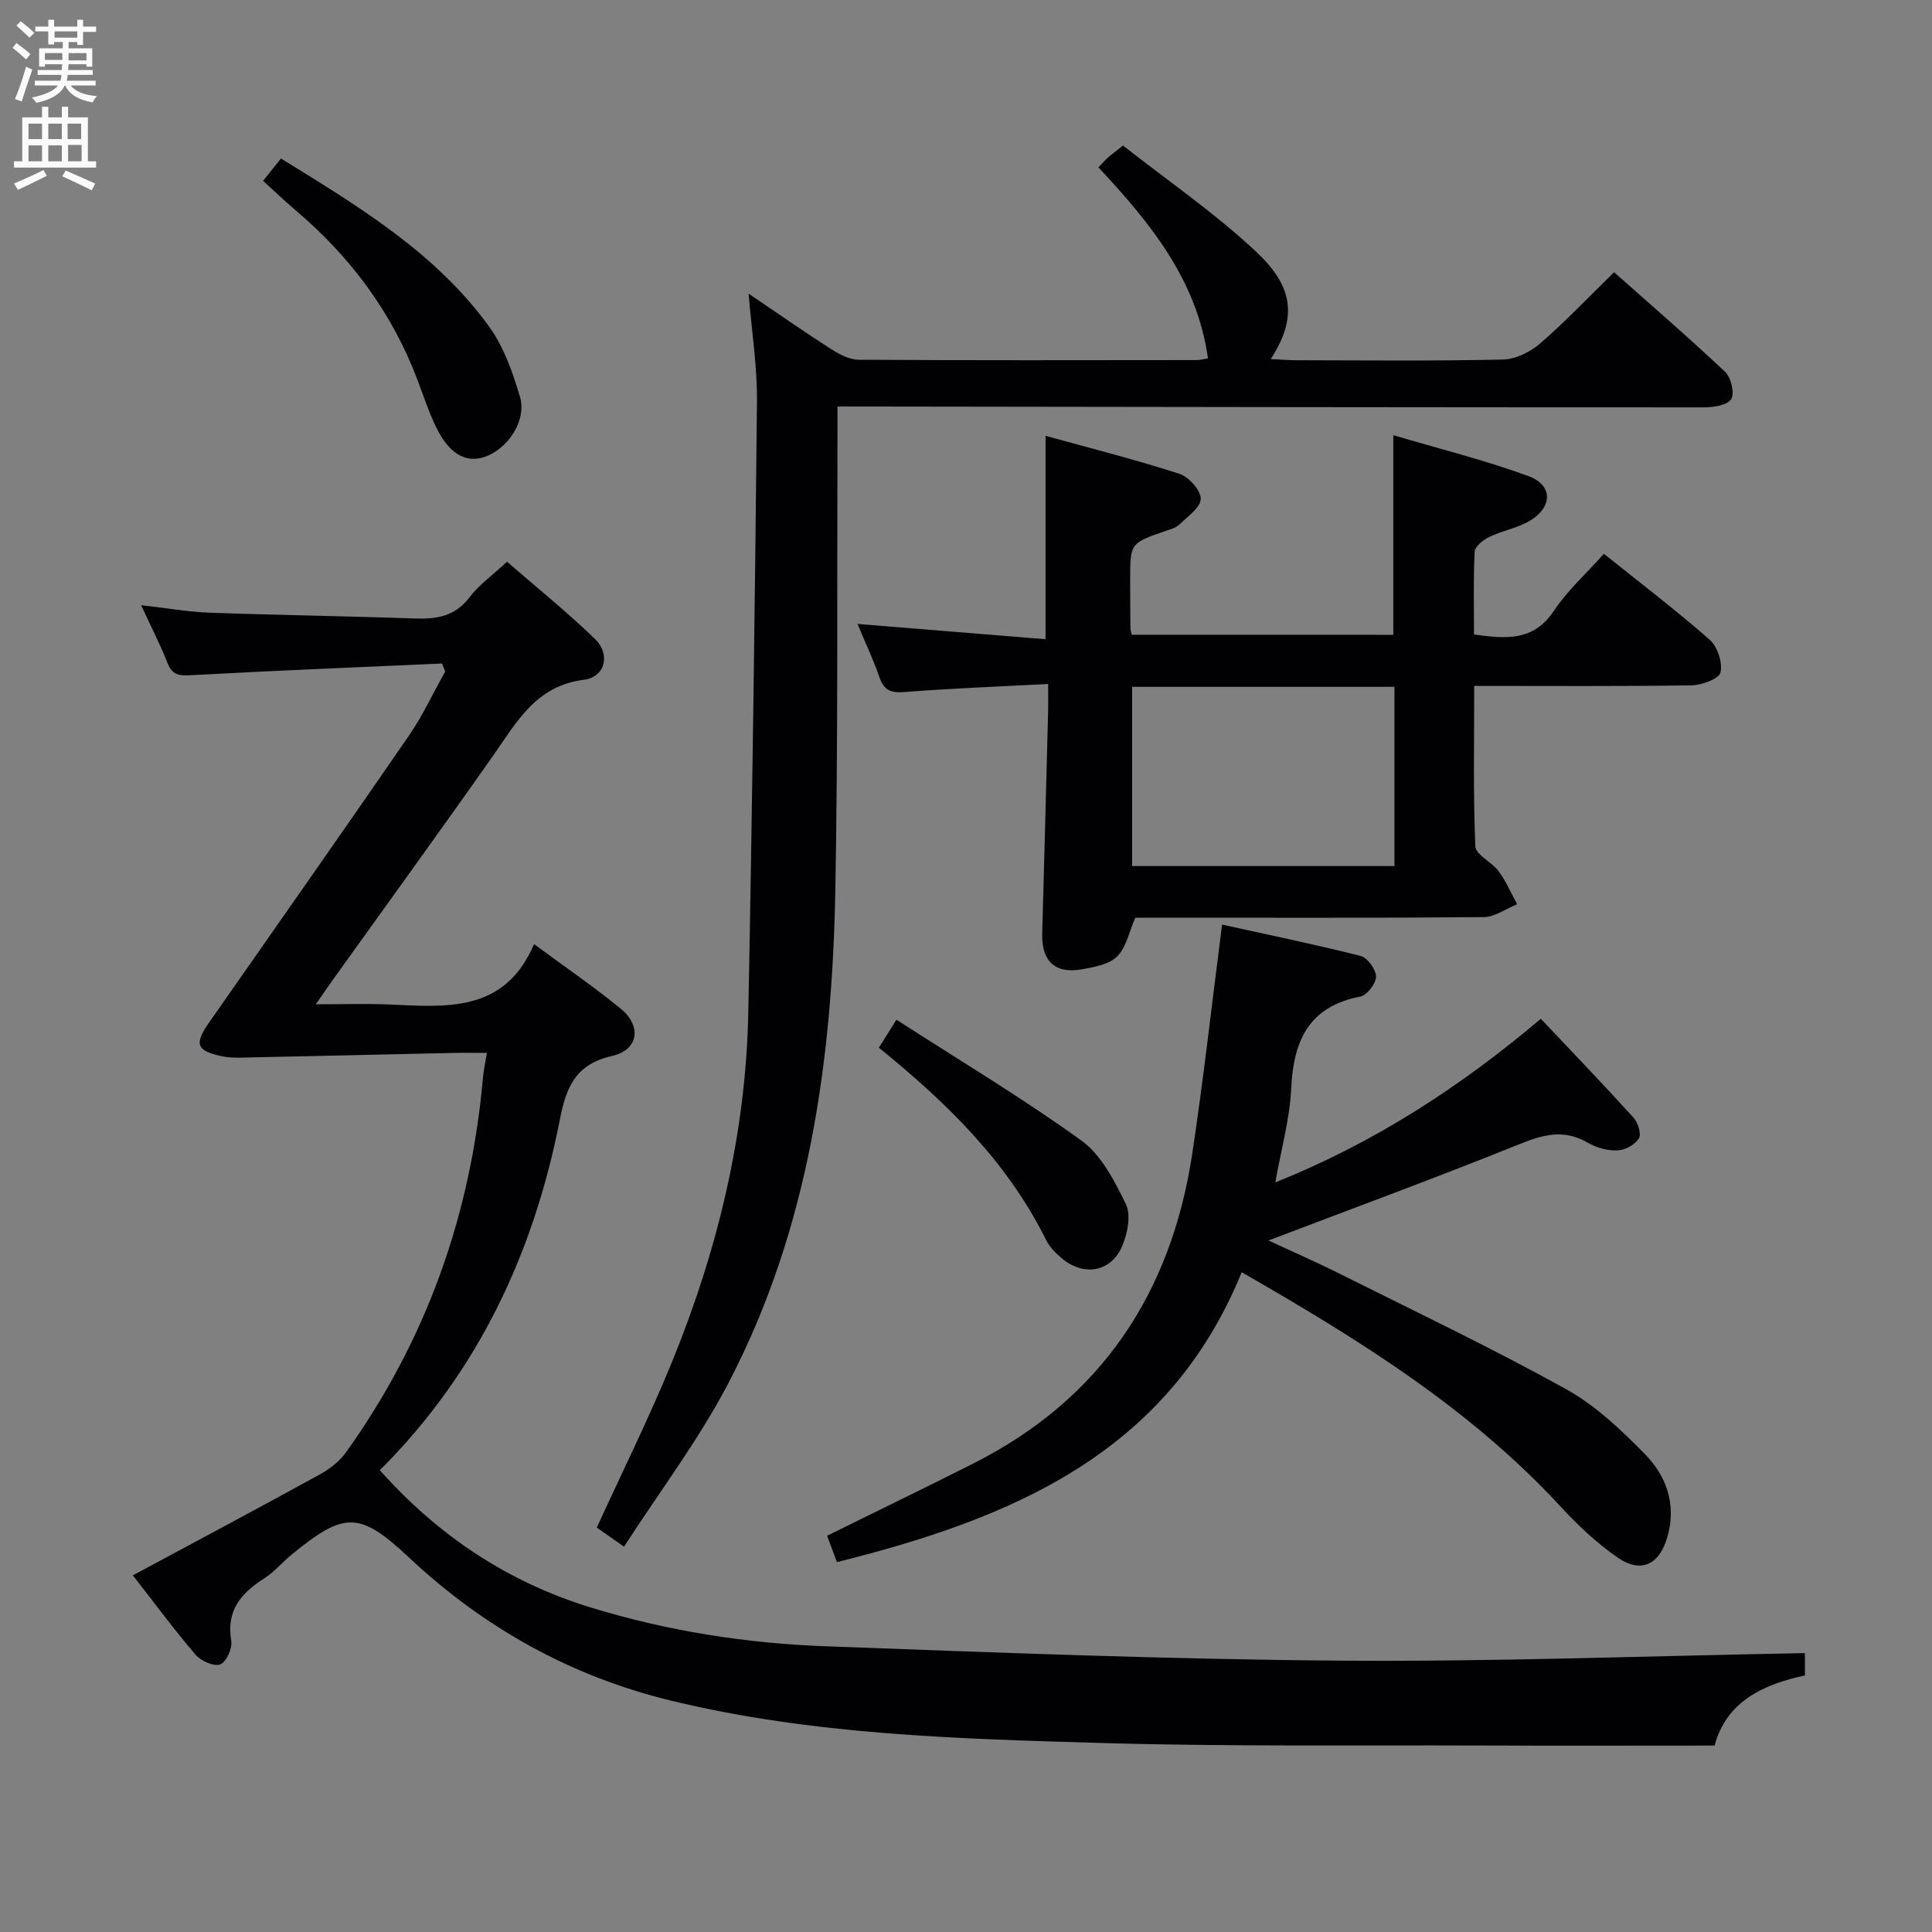 <svg enable-background="new 0 0 400 400" viewBox="0 0 400 400" xmlns="http://www.w3.org/2000/svg"><rect x="0" y="0" width="400" height="400" fill="#808080" stroke="none"/><g fill="#010104"><path d="m91.53 137.37c-17.25.77-34.51 1.47-51.76 2.41-2.46.13-4.04.15-5.07-2.47-1.52-3.85-3.42-7.54-5.48-12.01 5.15.58 9.64 1.38 14.16 1.55 14.13.51 28.27.7 42.4 1.2 4.54.16 8.38-.38 11.41-4.36 1.98-2.61 4.78-4.59 7.78-7.39 6.13 5.33 12.44 10.39 18.22 16 3.27 3.18 2.12 7.88-2.3 8.44-9.88 1.24-13.82 8.61-18.67 15.53-10.99 15.65-22.24 31.13-33.37 46.68-.95 1.33-1.87 2.69-3.47 4.98 5.56 0 10.27-.16 14.96.03 11.91.5 24.08 1.89 30.23-12.49 6.6 4.88 12.48 8.89 17.96 13.38 4.38 3.59 3.67 8.54-1.79 9.77-7.53 1.7-9.5 6.38-10.82 13.14-5.41 27.68-16.97 52.37-37.28 72.63 12.07 13.55 26.46 23.14 43.69 28.43 15.83 4.86 32.08 7.41 48.53 8.02 35.58 1.32 71.17 2.71 106.76 2.98 31.9.24 63.82-.98 96.07-1.56v4.62c-8.51 1.84-16.24 5.3-18.7 14.52-16.33 0-32.3.05-48.27-.01-26.32-.1-52.66.24-78.96-.53-29.7-.87-59.48-1.68-88.62-8.71-20.82-5.02-38.84-15.04-54.49-29.71-10.3-9.66-13.4-9.44-24.27-.58-1.93 1.58-3.57 3.58-5.65 4.91-4.81 3.07-7.94 6.66-6.85 12.96.27 1.54-1.06 4.43-2.3 4.87-1.34.47-3.99-.72-5.1-2.02-4.41-5.15-8.45-10.62-12.97-16.42 13.13-7.06 25.87-13.84 38.52-20.79 2.08-1.14 4.18-2.7 5.54-4.6 16.67-23.23 25.91-49.21 28.42-77.64.13-1.48.46-2.94.81-5.14-2.53 0-4.79-.04-7.05.01-14.63.32-29.26.67-43.89.97-1.32.03-2.67-.02-3.95-.29-5.26-1.13-5.74-2.51-2.64-6.95 13.81-19.77 27.68-39.5 41.35-59.36 2.89-4.19 5.05-8.88 7.55-13.34-.2-.55-.42-1.1-.64-1.66z"/><path d="m154.99 60.79c5.99 4.06 11.41 7.85 16.97 11.41 1.74 1.11 3.87 2.27 5.83 2.28 23.33.15 46.66.09 69.99.07.65 0 1.29-.19 2.32-.35-2.28-16.28-12.01-28.13-22.68-39.54.74-.77 1.26-1.4 1.86-1.94.74-.66 1.54-1.25 3.22-2.59 9.13 7.18 18.89 13.88 27.45 21.87 7.42 6.92 9.02 13.26 3.15 22.34 1.94.09 3.5.23 5.07.24 14.33.02 28.67.18 42.99-.14 2.62-.06 5.65-1.55 7.69-3.31 5.16-4.45 9.86-9.43 15.33-14.77 7.56 6.72 15.44 13.51 23 20.64 1.23 1.17 2 4.49 1.23 5.66-.84 1.28-3.72 1.68-5.72 1.68-57.49 0-114.97-.09-172.46-.17-1.99 0-3.98 0-6.84 0 0 2.21.01 4.13 0 6.05-.11 31.32.13 62.66-.44 93.97-.65 35.5-5.49 70.34-22.21 102.3-6.12 11.69-14.2 22.35-21.54 33.73-2.57-1.79-4.18-2.92-5.64-3.94 5.29-11.58 10.82-22.7 15.51-34.16 9.5-23.23 15.37-47.39 15.86-72.57.82-42.11 1.37-84.23 1.79-126.34.08-7.23-1.08-14.47-1.73-22.42z"/><path d="m288.47 131.43c0-13.66 0-26.92 0-41.33 9.46 2.8 18.9 5.15 27.98 8.47 5.12 1.87 5.03 6.49.18 9.31-2.54 1.48-5.62 2-8.29 3.29-1.25.6-2.96 1.95-3.02 3.04-.3 5.62-.14 11.26-.14 17.15 6.58.91 12.29 1.48 16.55-4.91 2.82-4.23 6.72-7.73 10.34-11.79 7.52 6.03 14.92 11.66 21.89 17.78 1.62 1.42 2.72 4.75 2.25 6.78-.3 1.32-3.87 2.64-5.99 2.67-14.8.23-29.6.12-45 .12 0 11.33-.23 22.28.23 33.2.07 1.77 3.41 3.25 4.82 5.16 1.54 2.09 2.58 4.54 3.84 6.84-2.31.93-4.62 2.65-6.94 2.67-22.33.2-44.66.12-66.99.12-1.82 0-3.65 0-5.13 0-1.29 2.94-1.87 6.13-3.75 8.01-1.66 1.66-4.71 2.21-7.26 2.67-5.64 1-8.42-1.68-8.26-7.42.43-15.31.82-30.61 1.22-45.92.04-1.62.01-3.24.01-5.73-10.27.54-20.03.91-29.76 1.67-2.81.22-4.24-.35-5.17-3.06-1.23-3.58-2.86-7.01-4.55-11.04 13.33 1.08 26.09 2.12 38.94 3.16 0-14.41 0-27.79 0-42.11 9.36 2.59 18.63 4.93 27.7 7.86 1.95.63 4.45 3.42 4.43 5.19-.03 1.82-2.75 3.68-4.46 5.35-.67.65-1.75.93-2.69 1.25-7.46 2.57-7.46 2.56-7.46 10.17 0 3.33.02 6.67.05 10 0 .33.13.65.28 1.37 17.97.01 36.01.01 54.15.01zm-54.08 10.77v37.11h54.32c0-12.49 0-24.7 0-37.11-18.19 0-36.11 0-54.32 0z"/><path d="m173.28 323.42c-.77-2.05-1.45-3.88-2.04-5.46 10.2-5.04 20.32-9.93 30.35-15 26.4-13.35 40.89-35.25 45.25-64.08 2.33-15.4 4.04-30.9 6.18-47.45 9.25 2.04 19.02 4.05 28.69 6.49 1.41.36 3.17 2.79 3.18 4.28.01 1.42-1.86 3.85-3.24 4.12-10.67 2.07-13.85 9.11-14.32 19.02-.3 6.36-2.09 12.66-3.29 19.46 20.45-8.17 38.18-19.7 54.98-33.87 6.51 6.89 12.95 13.59 19.19 20.48.92 1.02 1.66 3.39 1.11 4.27-.81 1.3-2.84 2.44-4.4 2.5-2.05.08-4.38-.54-6.16-1.58-4.84-2.83-9.08-1.77-14.02.22-17.2 6.95-34.62 13.34-52.12 20.01 4.72 2.2 9.9 4.45 14.94 6.98 15.6 7.8 31.37 15.32 46.63 23.77 6.12 3.39 11.49 8.48 16.43 13.54 4.4 4.51 6.49 10.35 4.62 16.98-1.63 5.82-5.44 7.78-10.38 4.34-4.33-3-8.26-6.73-11.85-10.62-18.67-20.21-41.65-34.48-65.93-48.42-15.33 37.66-47.79 51.03-83.8 60.02z"/><path d="m54.47 37.44c1.38-1.73 2.41-3.01 3.7-4.62 15.98 9.87 31.99 19.44 43.14 34.86 3.01 4.17 4.83 9.41 6.33 14.41 1.49 4.96-2.52 10.97-7.44 12.55-3.87 1.24-7.27-.75-9.92-6.23-1.51-3.12-2.6-6.46-3.83-9.71-5.29-14.03-13.96-25.62-25.36-35.26-2.15-1.82-4.18-3.78-6.62-6z"/><path d="m185.6 211.12c13.16 8.48 26.1 16.23 38.29 25.02 4.13 2.98 6.86 8.35 9.2 13.13 1.09 2.23.38 5.93-.66 8.5-2.26 5.58-7.97 6.64-12.62 2.73-1.25-1.05-2.5-2.32-3.22-3.76-8.01-16.17-20.53-28.41-34.63-39.82.96-1.53 1.87-2.97 3.64-5.8z"/></g><path d="m2.6 9.9.8-1c.9.7 1.9 1.4 2.9 2.3l-.9 1.1c-1.1-1-2-1.8-2.8-2.4zm.5 10.6c.9-2.1 1.6-4.3 2.3-6.7.4.2.8.4 1.3.6-.7 2.1-1.5 4.3-2.2 6.6zm.3-15.2.9-.9c1 .8 2 1.6 2.8 2.4l-1 1c-.9-.9-1.8-1.7-2.7-2.5zm12.6-1.2h1.2v1.4h2.7v1.1h-2.7v2.7h-1.2v-.6h-1.8v1.3h4.9v3.8h-1.2v-.5h-3.7c0 .4-.1.9-.1 1.2h5.1v1h-5.2c0 .5-.1.9-.2 1.2h6v1h-5.2c1.1 1.3 2.9 2 5.5 2.2-.4.4-.7.8-.9 1.3-2.9-.5-4.8-1.6-5.7-3.5h-.1c-.8 1.7-2.7 2.9-5.9 3.6-.2-.4-.6-.8-.9-1.1 2.8-.6 4.6-1.4 5.4-2.5h-4.8v-1h5.3c.1-.3.2-.7.2-1.2h-4.9v-1h5c0-.4 0-.8.1-1.2h-3.6v.5h-1.2v-3.8h4.9v-1.3h-1.8v.5h-1.2v-2.7h-2.7v-1h2.7v-1.4h1.2v1.4h4.8zm-6.7 8.3h3.6c0-.4 0-.9 0-1.4h-3.6zm1.9-4.6h4.8v-1.3h-4.7v1.3zm6.7 3.2h-3.7v1.5h3.7z" fill="#fbfafa"/><path d="m8.7 22.1h1.3v2.2h2.8v-2.2h1.3v2.2h4.1v9.1h1.7v1.3h-17v-1.3h1.7v-9.1h4.1zm.3 13.1.7 1.2c-1.8.9-3.8 1.9-6 2.9-.2-.4-.5-.8-.8-1.3 2.3-1 4.4-1.9 6.1-2.8zm-3.1-6.4h2.8v-3.2h-2.8zm0 4.6h2.8v-3.3h-2.8zm4.1-4.6h2.8v-3.2h-2.8zm0 4.6h2.8v-3.3h-2.8zm3.6 1.9c2.1.9 4.1 1.8 6.1 2.7l-.7 1.4c-2.2-1.1-4.2-2-6.1-2.9zm3.2-9.7h-2.8v3.2h2.8zm-2.7 7.8h2.8v-3.4h-2.8z" fill="#fbfafa"/></svg>